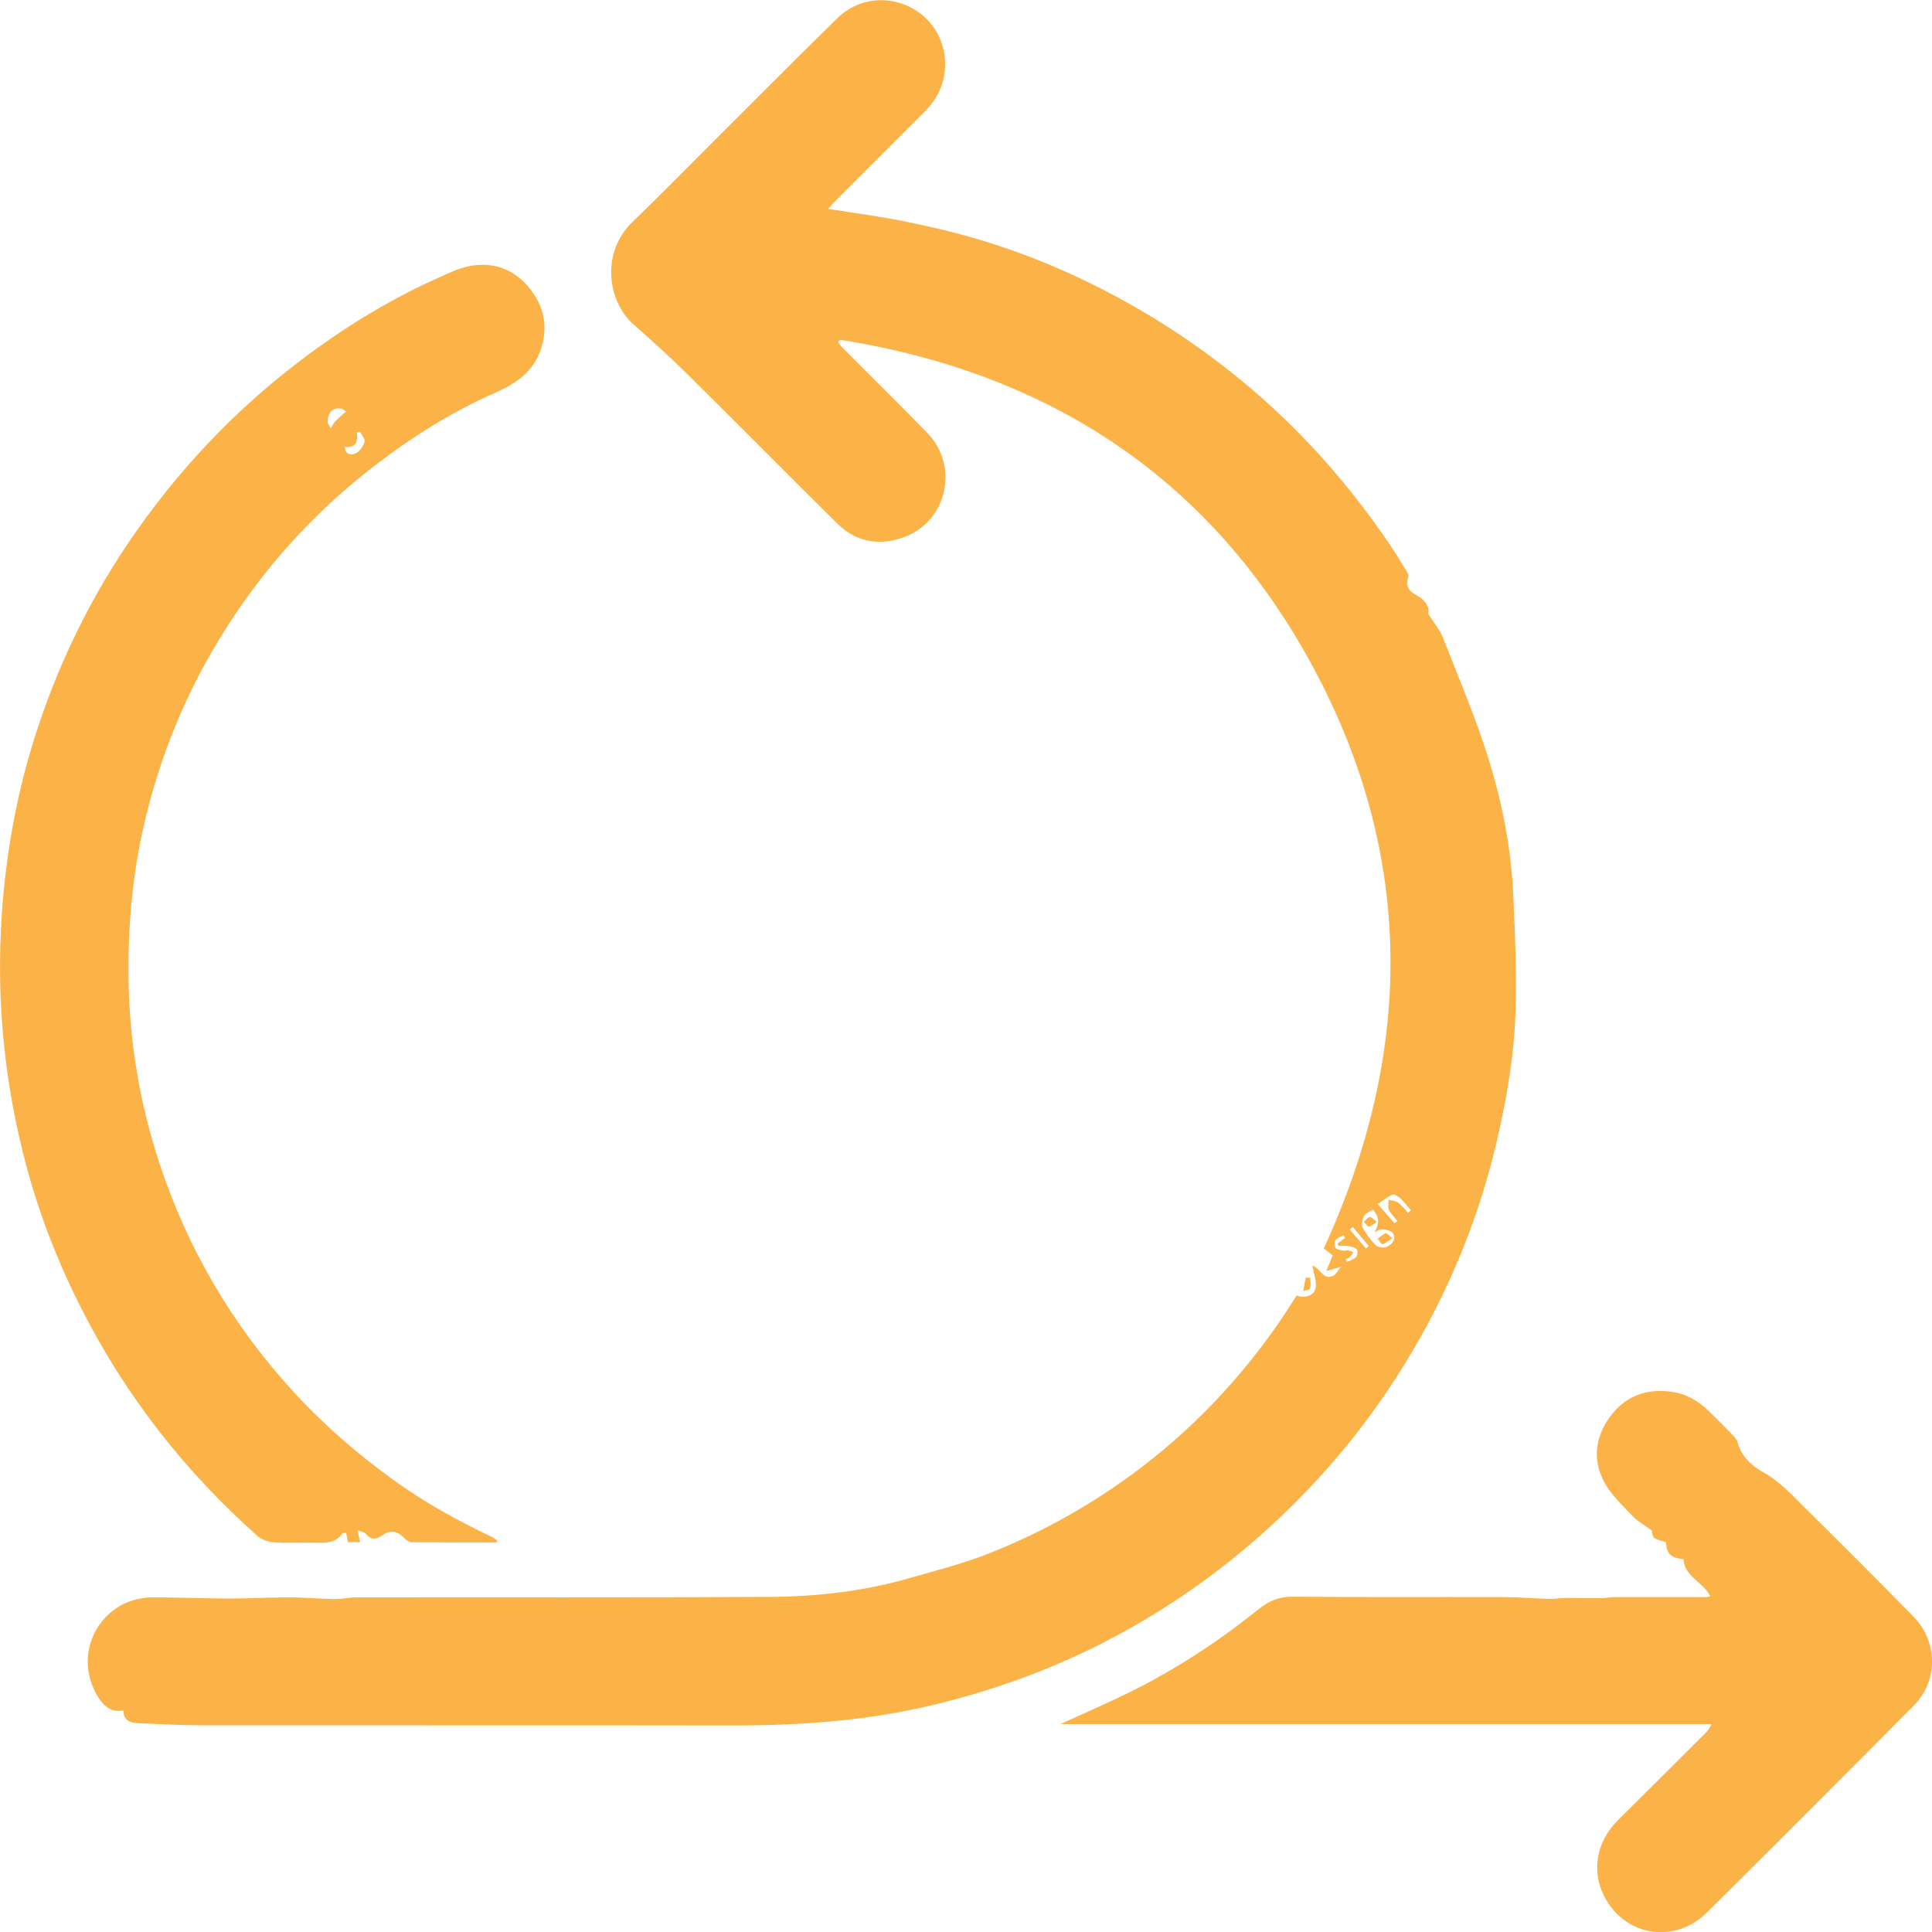 <?xml version="1.0" encoding="UTF-8"?>
<svg id="Layer_1" data-name="Layer 1" xmlns="http://www.w3.org/2000/svg" viewBox="0 0 200 200">
  <defs>
    <style>
      .cls-1 {
        fill: #fbb247;
      }
    </style>
  </defs>
  <path class="cls-1" d="M134.24,134.1c.73,.36,1.8,.05,1.95-.76,.13-.69-.19-1.47-.33-2.33,.88,.31,1.15,1.6,2.18,1.04,.31-.17,.5-.58,.77-.91-.62,.18-1.06,.31-1.51,.44,.2-.48,.39-.95,.66-1.62-.19-.15-.56-.44-.92-.72,9.24-20.15,9.51-40.36-1.04-60.05-10.49-19.56-27.27-30.57-49.04-34.02-.07,.08-.14,.16-.21,.23,.14,.19,.26,.39,.42,.55,2.94,2.96,5.92,5.88,8.83,8.87,3.31,3.4,2.07,9.11-2.38,10.77-2.5,.93-4.94,.58-6.9-1.35-5.19-5.12-10.31-10.32-15.49-15.44-1.82-1.8-3.71-3.51-5.63-5.2-2.77-2.44-3.37-7.48-.15-10.6,3.6-3.48,7.09-7.06,10.64-10.59,3.54-3.53,7.06-7.07,10.63-10.56,2.13-2.09,5.37-2.41,7.94-.87,2.5,1.49,3.67,4.43,2.99,7.26-.33,1.38-1.06,2.46-2.04,3.43-3.05,3.04-6.09,6.08-9.13,9.13-.25,.25-.48,.51-.76,.82,2.73,.44,5.38,.78,7.99,1.31,2.68,.55,5.36,1.17,7.98,1.97,4.77,1.45,9.35,3.38,13.75,5.74,4.63,2.48,8.97,5.38,13.02,8.71,6,4.92,11.11,10.66,15.45,17.08,.59,.87,1.13,1.77,1.68,2.67,.11,.19,.26,.46,.2,.63-.37,1.01,.12,1.5,.95,1.95,.85,.47,1.29,1.22,1.11,1.86,.62,.99,1.21,1.67,1.52,2.46,1.62,4.14,3.38,8.25,4.7,12.49,1.41,4.51,2.34,9.18,2.57,13.93,.19,4,.37,8.02,.26,12.02-.13,4.6-.89,9.14-1.94,13.64-1.67,7.19-4.33,13.97-7.93,20.38-4.39,7.82-9.97,14.69-16.71,20.62-5.39,4.74-11.31,8.68-17.77,11.79-5.1,2.45-10.41,4.29-15.92,5.62-6.98,1.68-14.05,2.15-21.19,2.13-18.2-.03-36.4,0-54.6-.02-2.21,0-4.42-.13-6.63-.22-.83-.03-1.44-.38-1.44-1.32-1.25,.23-2.11-.36-2.91-1.91-2.33-4.51,.86-9.79,5.94-9.79,2.68,0,5.36,.12,8.04,.12,2.03,0,4.06-.12,6.09-.12,1.56,0,3.13,.15,4.69,.18,.75,.01,1.51-.18,2.26-.18,14.26-.02,28.51,.03,42.77-.05,4.91-.03,9.78-.58,14.52-1.95,2.66-.77,5.35-1.44,7.92-2.44,4.94-1.92,9.6-4.42,13.95-7.47,6.23-4.37,11.5-9.68,15.9-15.88,.8-1.12,1.53-2.29,2.28-3.44Zm7.85-8.88c-.33,.23-.74,.38-.88,.67-.18,.34-.31,.89-.15,1.19,.35,.67,.83,1.3,1.37,1.83,.22,.22,.8,.31,1.09,.18,.54-.25,1.05-.75,.69-1.41-.15-.27-.72-.39-1.11-.43-.26-.03-.55,.21-.82,.32,.54-.89,.52-1.62-.18-2.36Zm2.27,1.44c.1-.09,.2-.18,.3-.27-.3-.37-.67-.71-.87-1.13-.14-.29-.04-.7-.05-1.06,.33,.09,.73,.1,.99,.29,.39,.29,.69,.7,1.03,1.06,.1-.09,.2-.19,.3-.28-.55-.56-1.01-1.35-1.67-1.58-.41-.14-1.12,.57-1.78,.95,.67,.76,1.22,1.39,1.77,2.01Zm-5.12,1.48c-.05-.1-.1-.2-.15-.29-.29,.18-.66,.29-.84,.55-.13,.18-.11,.64,.03,.8,.18,.19,.56,.22,.86,.28,.12,.02,.27-.09,.38-.06,.2,.05,.4,.15,.59,.23-.14,.18-.26,.38-.43,.54-.09,.09-.25,.1-.38,.14,.04,.1,.08,.21,.13,.31,.33-.16,.72-.27,.96-.52,.15-.16,.19-.66,.07-.78-.22-.22-.61-.3-.94-.36-.32-.06-.65-.01-.97-.01l-.08-.25,.76-.57Zm.8-1.13c-.1,.09-.2,.18-.31,.28,.56,.65,1.12,1.3,1.68,1.95,.1-.08,.19-.17,.29-.25-.55-.66-1.11-1.31-1.66-1.97Z"/>
  <path class="cls-1" d="M51.41,159.67c-2.94,0-5.88,.01-8.81-.02-.27,0-.59-.27-.81-.49-.69-.69-1.4-.81-2.22-.22-.62,.45-1.2,.49-1.73-.19-.13-.16-.44-.18-.83-.33,.12,.54,.19,.85,.27,1.22h-1.25c-.06-.31-.13-.61-.21-.98-.17,.04-.34,.02-.4,.1-.72,1.01-1.77,.97-2.84,.94-1.39-.04-2.79,.06-4.18-.04-.6-.04-1.31-.26-1.74-.65-7.49-6.66-13.57-14.41-18.14-23.36-2.41-4.72-4.35-9.63-5.73-14.73C.46,112.29-.42,103.54,.19,94.62c.41-5.98,1.43-11.83,3.17-17.54,2.45-8.03,6.09-15.52,10.96-22.38,4.47-6.3,9.72-11.86,15.8-16.62,4.68-3.66,9.68-6.82,15.11-9.26,1.11-.5,2.23-1.06,3.41-1.28,2.5-.47,4.65,.36,6.23,2.37,1.46,1.85,1.89,3.92,1.12,6.24-.8,2.4-2.63,3.58-4.78,4.53-4.44,1.97-8.53,4.53-12.38,7.49-6.43,4.94-11.75,10.86-15.99,17.77-3.69,6.01-6.31,12.46-7.91,19.33-1.24,5.35-1.71,10.78-1.62,16.28,.11,6.45,1.18,12.73,3.18,18.83,2.93,8.9,7.59,16.84,13.94,23.75,3.12,3.4,6.58,6.39,10.32,9.09,3.21,2.33,6.66,4.21,10.22,5.91,.18,.08,.32,.22,.49,.34-.01,.07-.03,.13-.04,.2Zm-15.73-113.4c.07,.92,.82,.82,1.16,.65,.41-.2,.76-.73,.9-1.19,.08-.28-.3-.69-.47-1.05-.11,.03-.22,.06-.33,.09,.16,1-.15,1.61-1.25,1.5Zm-1.77-2.5c.04,.07,.19,.32,.34,.57,.13-.22,.22-.46,.39-.64,.22-.26,.49-.48,.74-.71,.15-.13,.29-.27,.44-.4-.18-.1-.35-.28-.53-.3-.86-.11-1.36,.35-1.37,1.48Z"/>
  <path class="cls-1" d="M177.19,178.48H109.78c2.09-.95,3.93-1.78,5.76-2.63,5.3-2.47,10.19-5.6,14.74-9.26,1.09-.88,2.13-1.31,3.54-1.3,7.23,.07,14.45,.02,21.68,.04,1.64,0,3.27,.14,4.91,.19,.53,.02,1.05-.09,1.58-.1,.62-.01,1.24,.02,1.86,.02,.69,0,1.38,.01,2.07,0,.36-.01,.72-.11,1.08-.11,3.19,0,6.38,0,9.58,0,.13,0,.26-.03,.47-.06-.67-1.49-2.65-2-2.78-3.85-1.35-.19-1.73-.55-1.82-1.79-1.31-.34-1.36-.39-1.46-1.2-.8-.59-1.5-.96-2.01-1.51-1.05-1.12-2.23-2.21-2.93-3.53-1.21-2.28-.91-4.65,.62-6.73,1.56-2.12,3.71-2.94,6.33-2.59,1.55,.2,2.79,.94,3.88,1.99,.8,.77,1.59,1.57,2.37,2.37,.25,.26,.54,.55,.62,.87,.36,1.47,1.55,2.49,2.6,3.07,1.74,.96,2.98,2.34,4.32,3.66,3.78,3.74,7.55,7.5,11.27,11.3,2.58,2.63,2.61,6.66,.02,9.26-7.1,7.16-14.22,14.31-21.39,21.4-3.44,3.4-8.78,2.39-10.77-2-1.09-2.4-.7-5.34,1.63-7.63,3.06-3.02,6.1-6.07,9.15-9.11,.13-.13,.21-.31,.5-.76Z"/>
  <path class="cls-1" d="M135.64,132.25c0,.38,.08,.77-.03,1.12-.05,.16-.46,.19-.71,.29,.09-.47,.18-.94,.27-1.4,.16,0,.32,0,.47,0Z"/>
  <path class="cls-1" d="M144.14,128.17c-.45,.3-.71,.55-1.02,.63-.12,.03-.34-.36-.51-.56,.27-.2,.53-.46,.83-.58,.11-.04,.35,.25,.7,.51Z"/>
  <path class="cls-1" d="M142.53,126.48c-.39,.24-.61,.48-.84,.48-.16,0-.33-.31-.5-.48,.2-.18,.38-.45,.6-.5,.15-.03,.38,.24,.73,.49Z"/>
</svg>